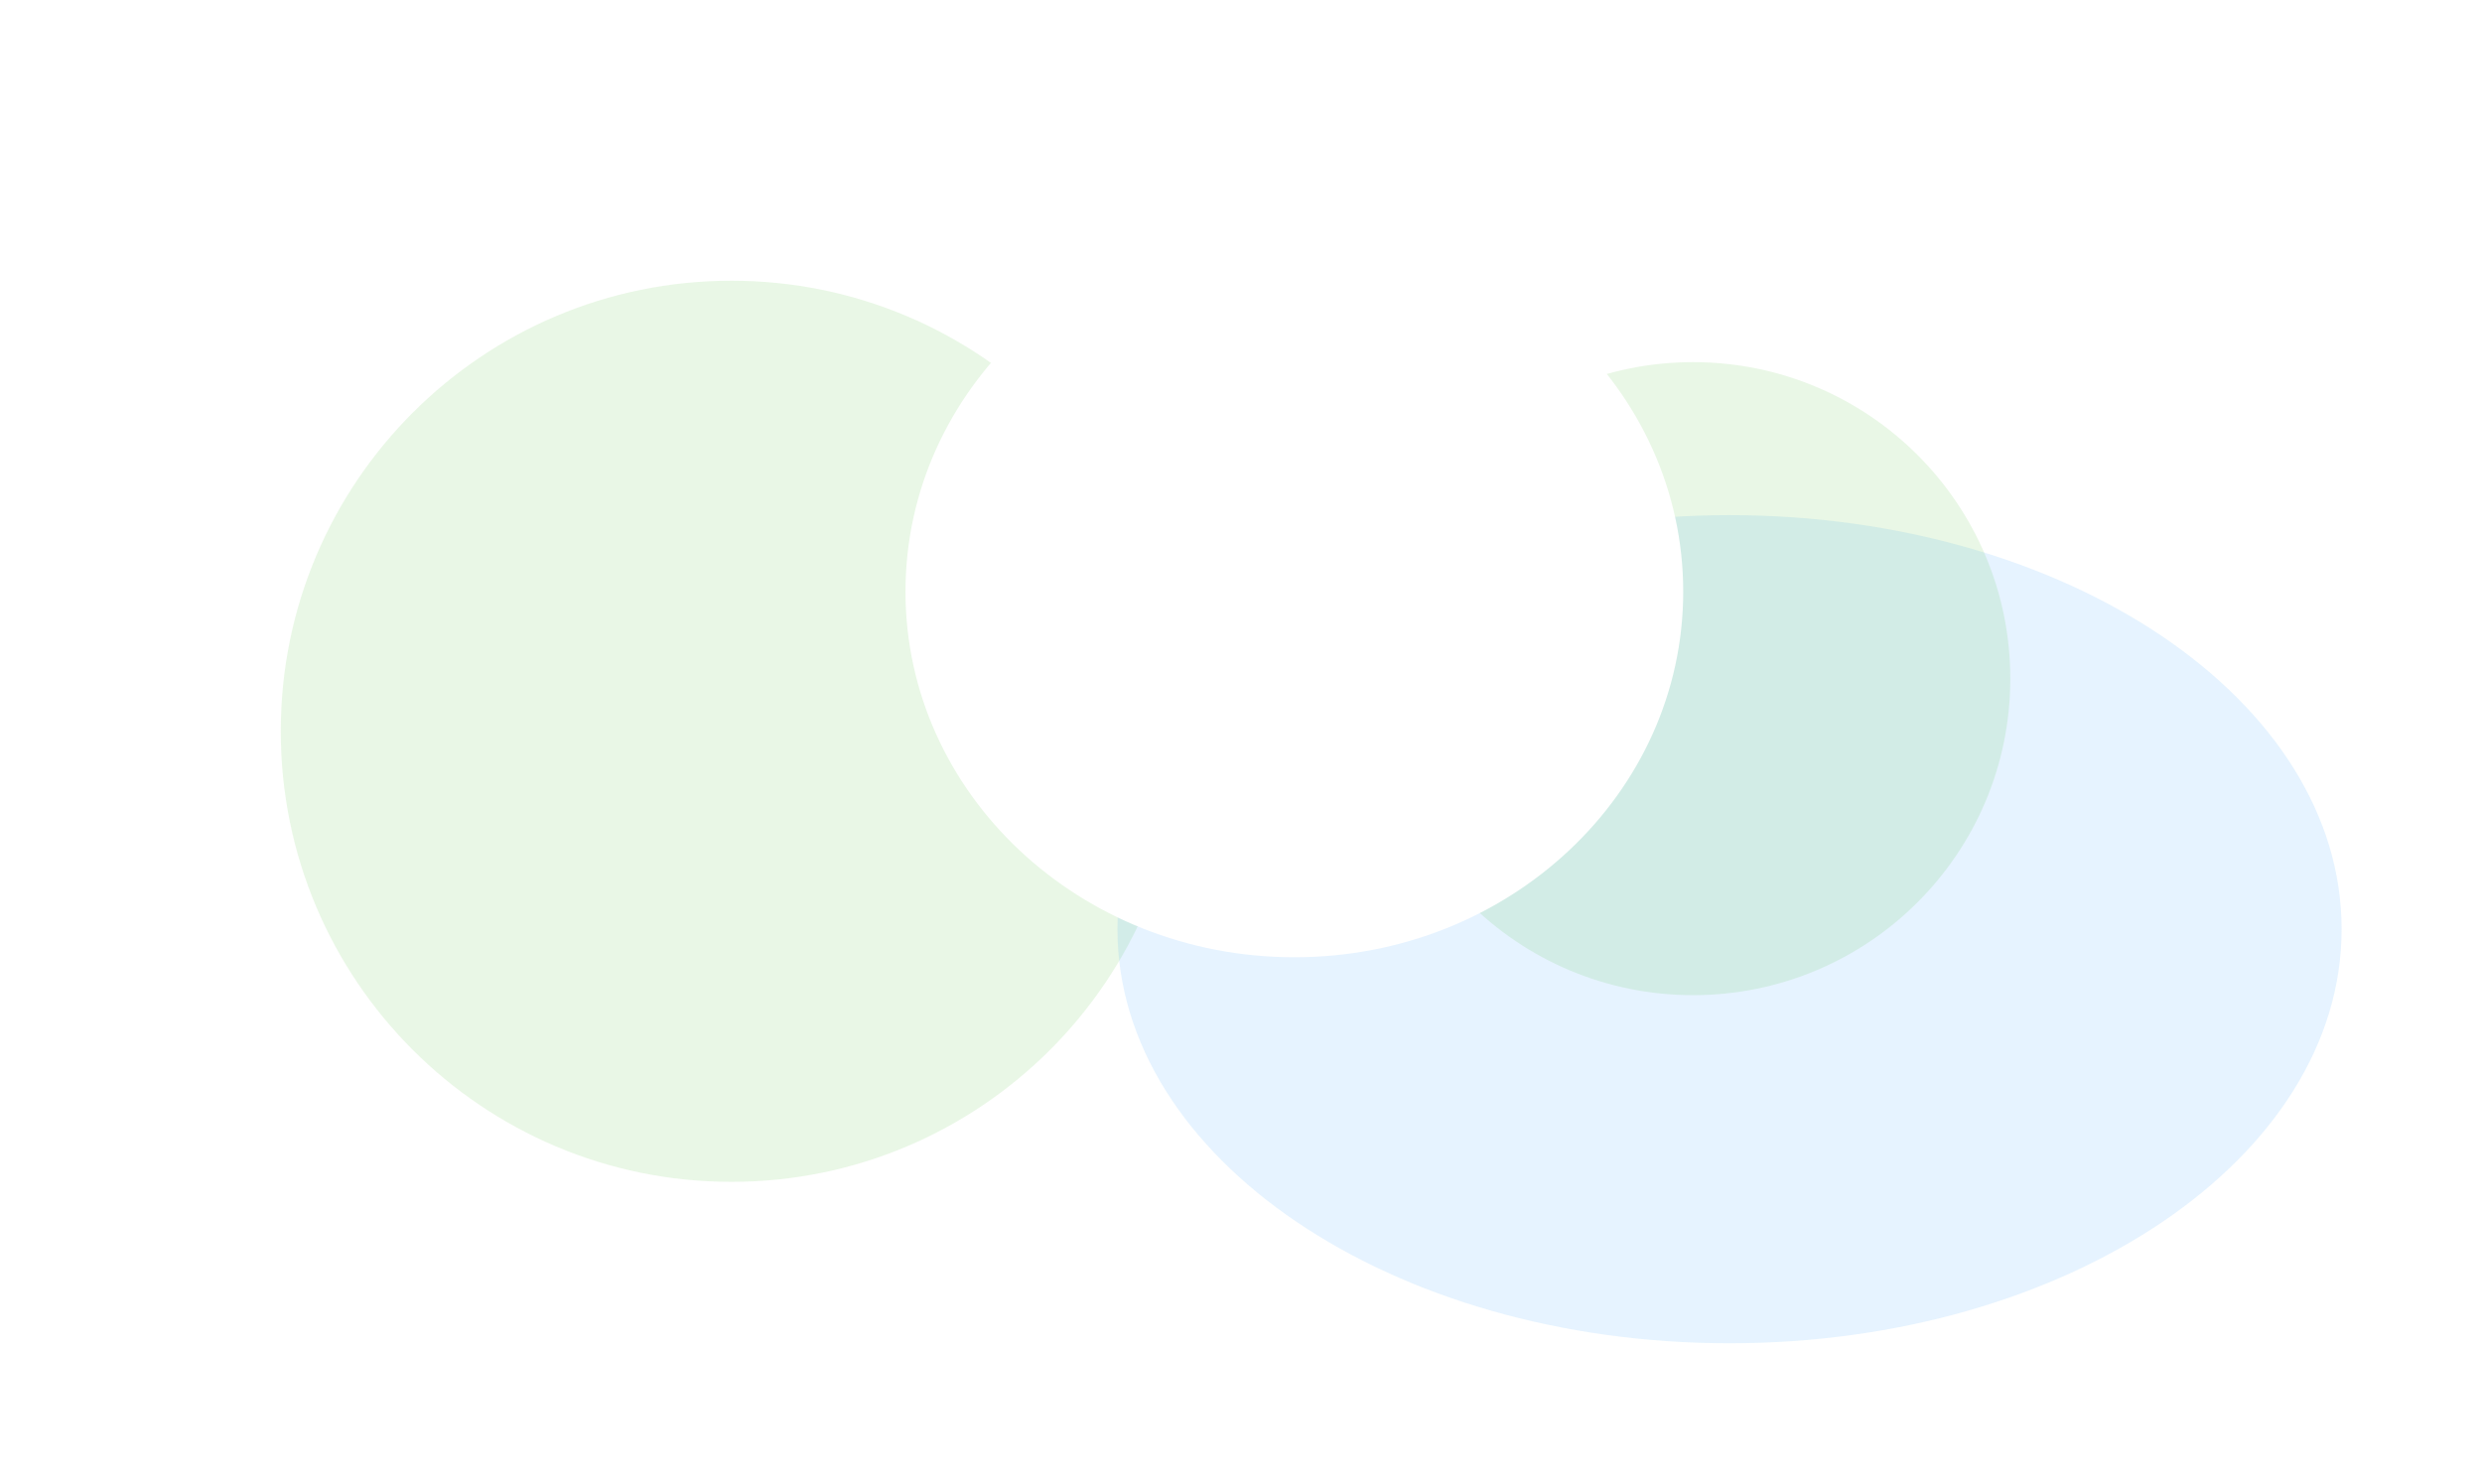<svg width="1768" height="1057" viewBox="0 0 1768 1057" fill="none" xmlns="http://www.w3.org/2000/svg">
<g opacity="0.1" filter="url(#filter0_f_0_1)">
<path d="M842 521C842 698.283 698.283 842 521 842C343.717 842 200 698.283 200 521C200 343.717 343.717 200 521 200C698.283 200 842 343.717 842 521Z" fill="#22AD01"/>
</g>
<g opacity="0.1" filter="url(#filter1_f_0_1)">
<path d="M1668 662C1668 824.924 1472.8 957 1232 957C991.204 957 796 824.924 796 662C796 499.076 991.204 367 1232 367C1472.8 367 1668 499.076 1668 662Z" fill="#0087FA"/>
</g>
<g opacity="0.1" filter="url(#filter2_f_0_1)">
<path d="M1432 483.5C1432 608.04 1330.82 709 1206 709C1081.18 709 980 608.04 980 483.5C980 358.96 1081.18 258 1206 258C1330.82 258 1432 358.96 1432 483.5Z" fill="#22AD01"/>
</g>
<g filter="url(#filter3_f_0_1)">
<path d="M1199 421.5C1199 565.37 1074.98 682 922 682C769.017 682 645 565.37 645 421.5C645 277.63 769.017 161 922 161C1074.98 161 1199 277.63 1199 421.5Z" fill="white"/>
</g>
<defs>
<filter id="filter0_f_0_1" x="0" y="0" width="1042" height="1042" filterUnits="userSpaceOnUse" color-interpolation-filters="sRGB">
<feFlood flood-opacity="0" result="BackgroundImageFix"/>
<feBlend mode="normal" in="SourceGraphic" in2="BackgroundImageFix" result="shape"/>
<feGaussianBlur stdDeviation="100" result="effect1_foregroundBlur_0_1"/>
</filter>
<filter id="filter1_f_0_1" x="696" y="267" width="1072" height="790" filterUnits="userSpaceOnUse" color-interpolation-filters="sRGB">
<feFlood flood-opacity="0" result="BackgroundImageFix"/>
<feBlend mode="normal" in="SourceGraphic" in2="BackgroundImageFix" result="shape"/>
<feGaussianBlur stdDeviation="50" result="effect1_foregroundBlur_0_1"/>
</filter>
<filter id="filter2_f_0_1" x="880" y="158" width="652" height="651" filterUnits="userSpaceOnUse" color-interpolation-filters="sRGB">
<feFlood flood-opacity="0" result="BackgroundImageFix"/>
<feBlend mode="normal" in="SourceGraphic" in2="BackgroundImageFix" result="shape"/>
<feGaussianBlur stdDeviation="50" result="effect1_foregroundBlur_0_1"/>
</filter>
<filter id="filter3_f_0_1" x="545" y="61" width="754" height="721" filterUnits="userSpaceOnUse" color-interpolation-filters="sRGB">
<feFlood flood-opacity="0" result="BackgroundImageFix"/>
<feBlend mode="normal" in="SourceGraphic" in2="BackgroundImageFix" result="shape"/>
<feGaussianBlur stdDeviation="50" result="effect1_foregroundBlur_0_1"/>
</filter>
</defs>
</svg>
